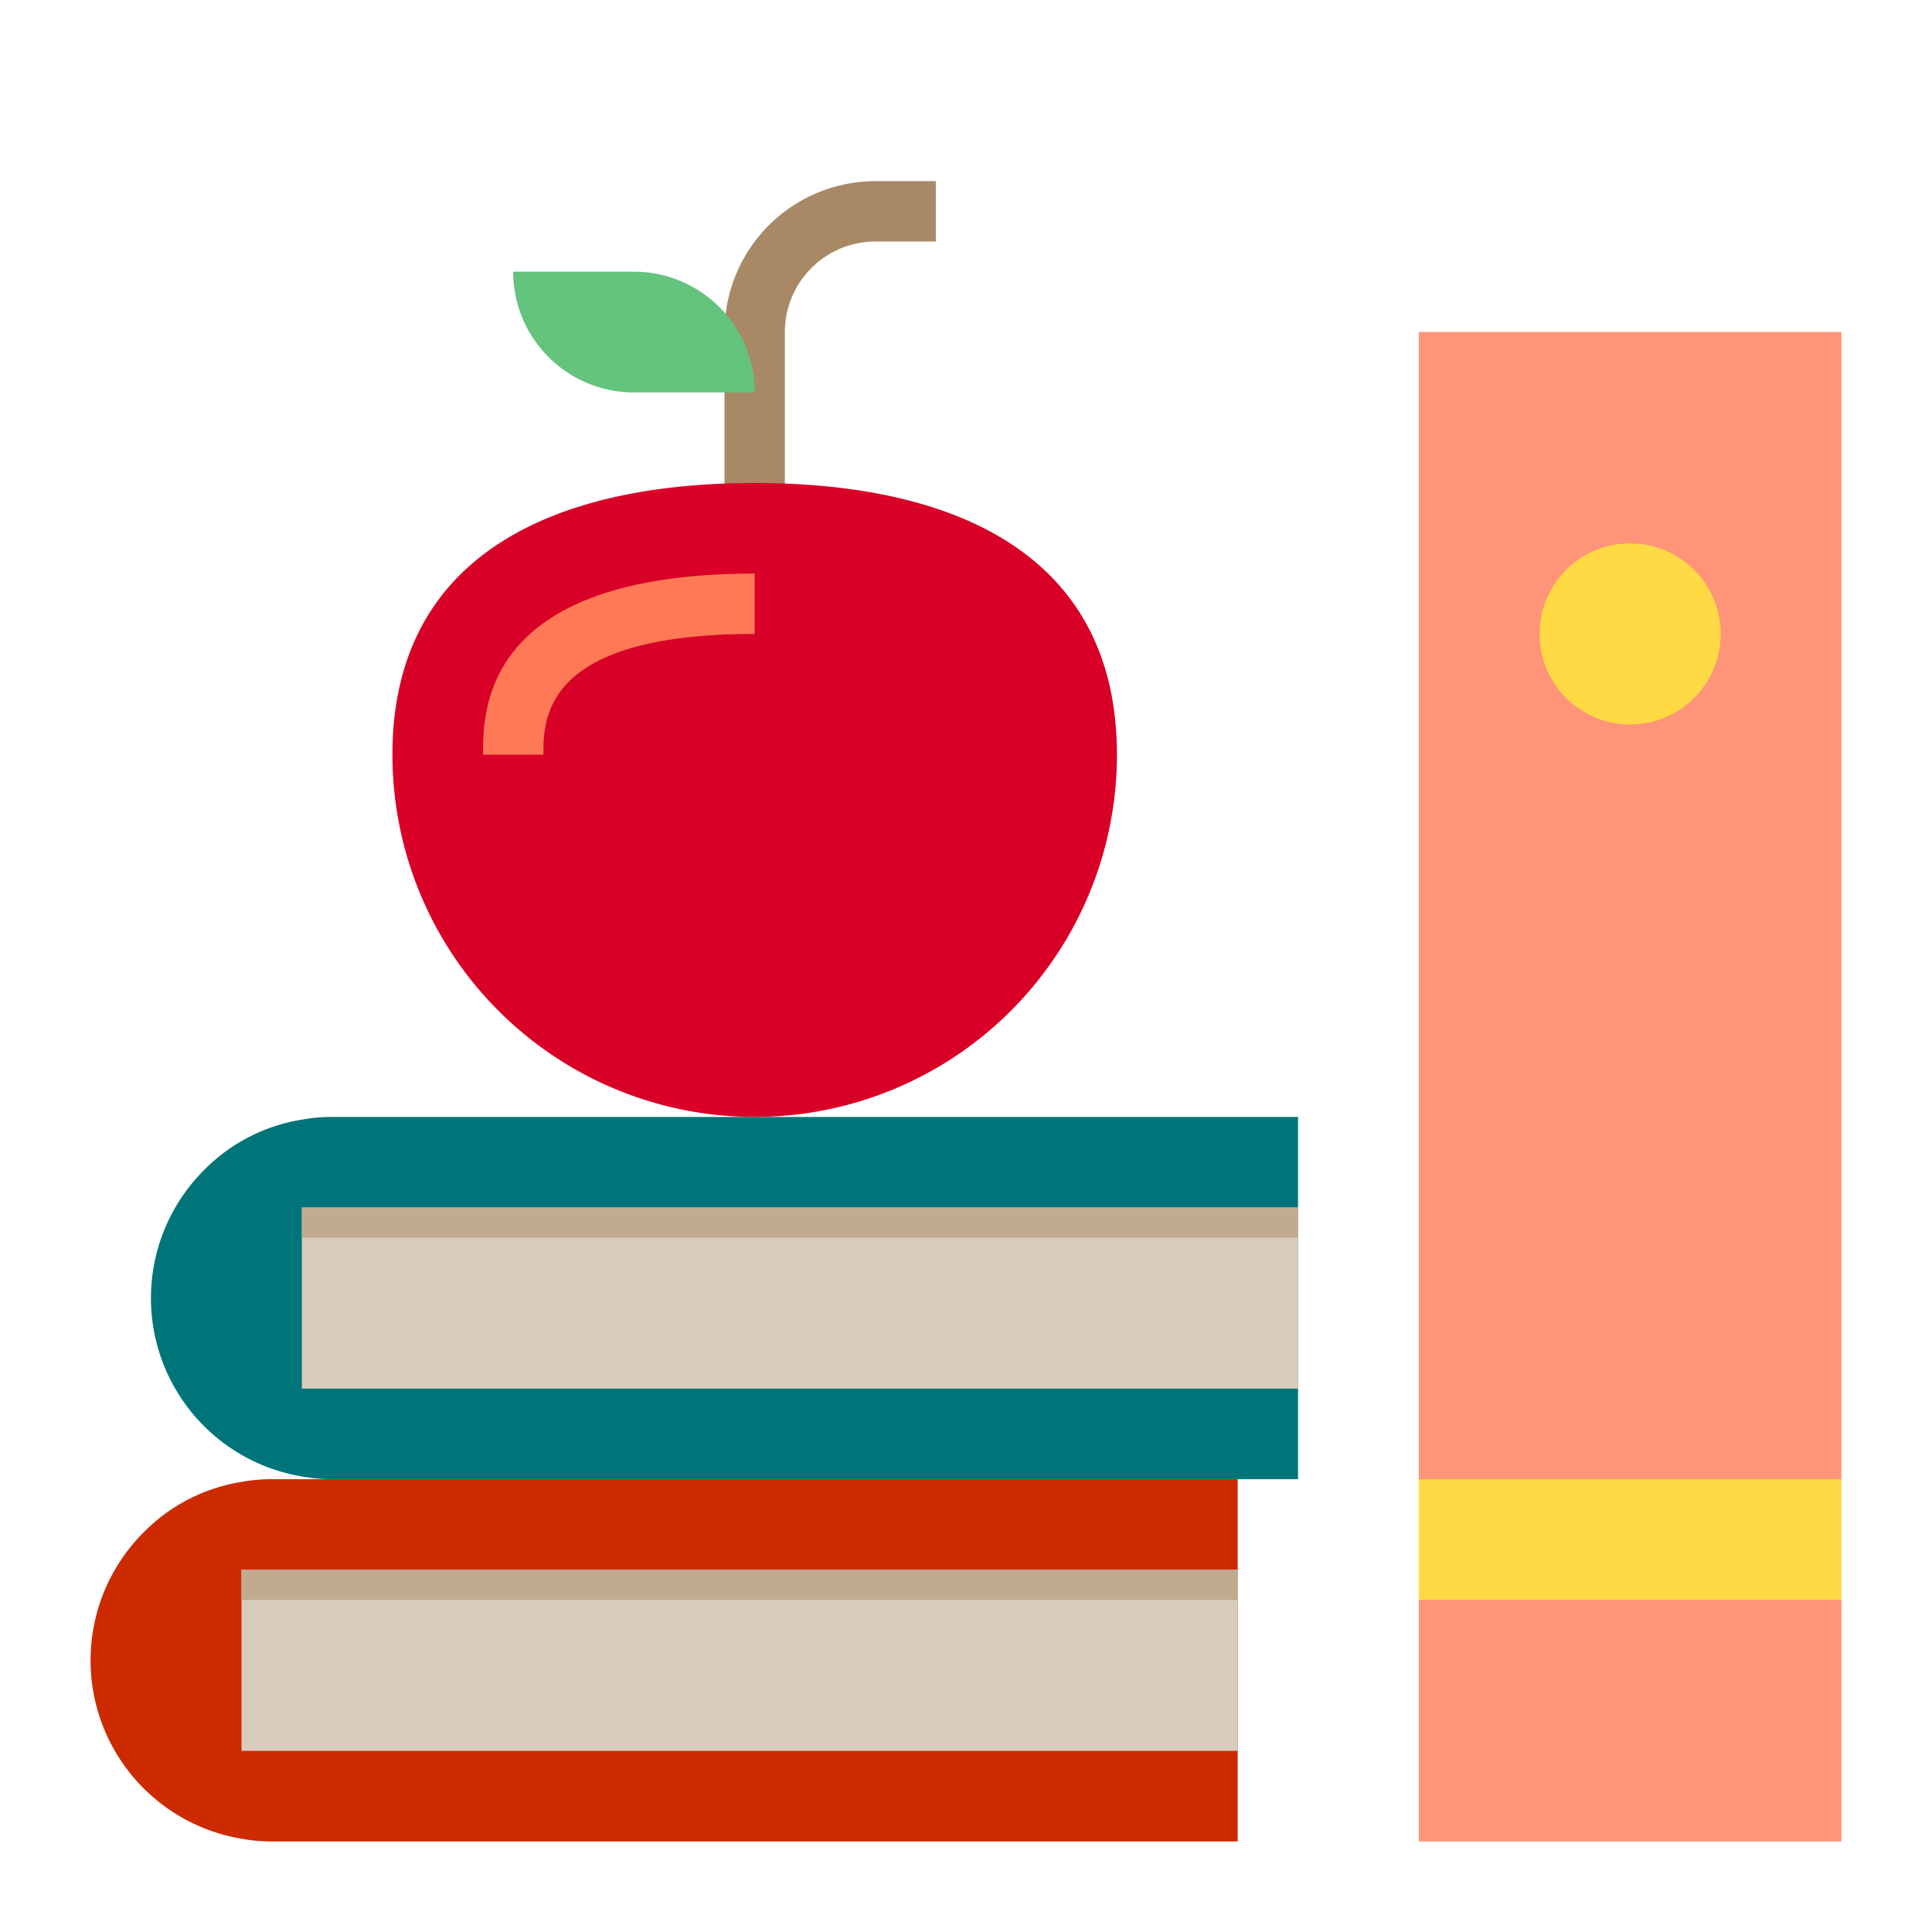 <svg height="512" viewBox="0 0 64 64" width="512" xmlns="http://www.w3.org/2000/svg"><path d="m41 49v12h-32a5.47 5.47 0 0 1 -1-.09 5.991 5.991 0 0 1 -3.24-10.15 5.832 5.832 0 0 1 3.24-1.67 5.47 5.47 0 0 1 1-.09z" fill="#cd2a00"/><path d="m43 37v12h-32a5.47 5.47 0 0 1 -1-.09 5.991 5.991 0 0 1 -3.24-10.15 5.832 5.832 0 0 1 3.24-1.67 5.47 5.47 0 0 1 1-.09z" fill="#007579"/><path d="m26 17h-2v-6a5.006 5.006 0 0 1 5-5h2v2h-2a3 3 0 0 0 -3 3z" fill="#a78966"/><path d="m47 11h14v50h-14z" fill="#ff9478"/><path d="m10 40h33v6h-33z" fill="#d9ccbc"/><path d="m8 52h33v6h-33z" fill="#d9ccbc"/><circle cx="54" cy="21" fill="#ffda44" r="3"/><path d="m47 49h14v4h-14z" fill="#ffda44"/><path d="m37 25a12 12 0 0 1 -24 0c0-6.63 5.37-9 12-9s12 2.37 12 9z" fill="#d80027"/><path d="m18 25h-2c0-1.484 0-6 9-6v2c-7 0-7 2.8-7 4z" fill="#ff7956"/><path d="m25 13h-4a4 4 0 0 1 -4-4h4a4 4 0 0 1 4 4z" fill="#64c37d"/><g fill="#c0ab91"><path d="m10 40h33v1h-33z"/><path d="m8 52h33v1h-33z"/></g></svg>